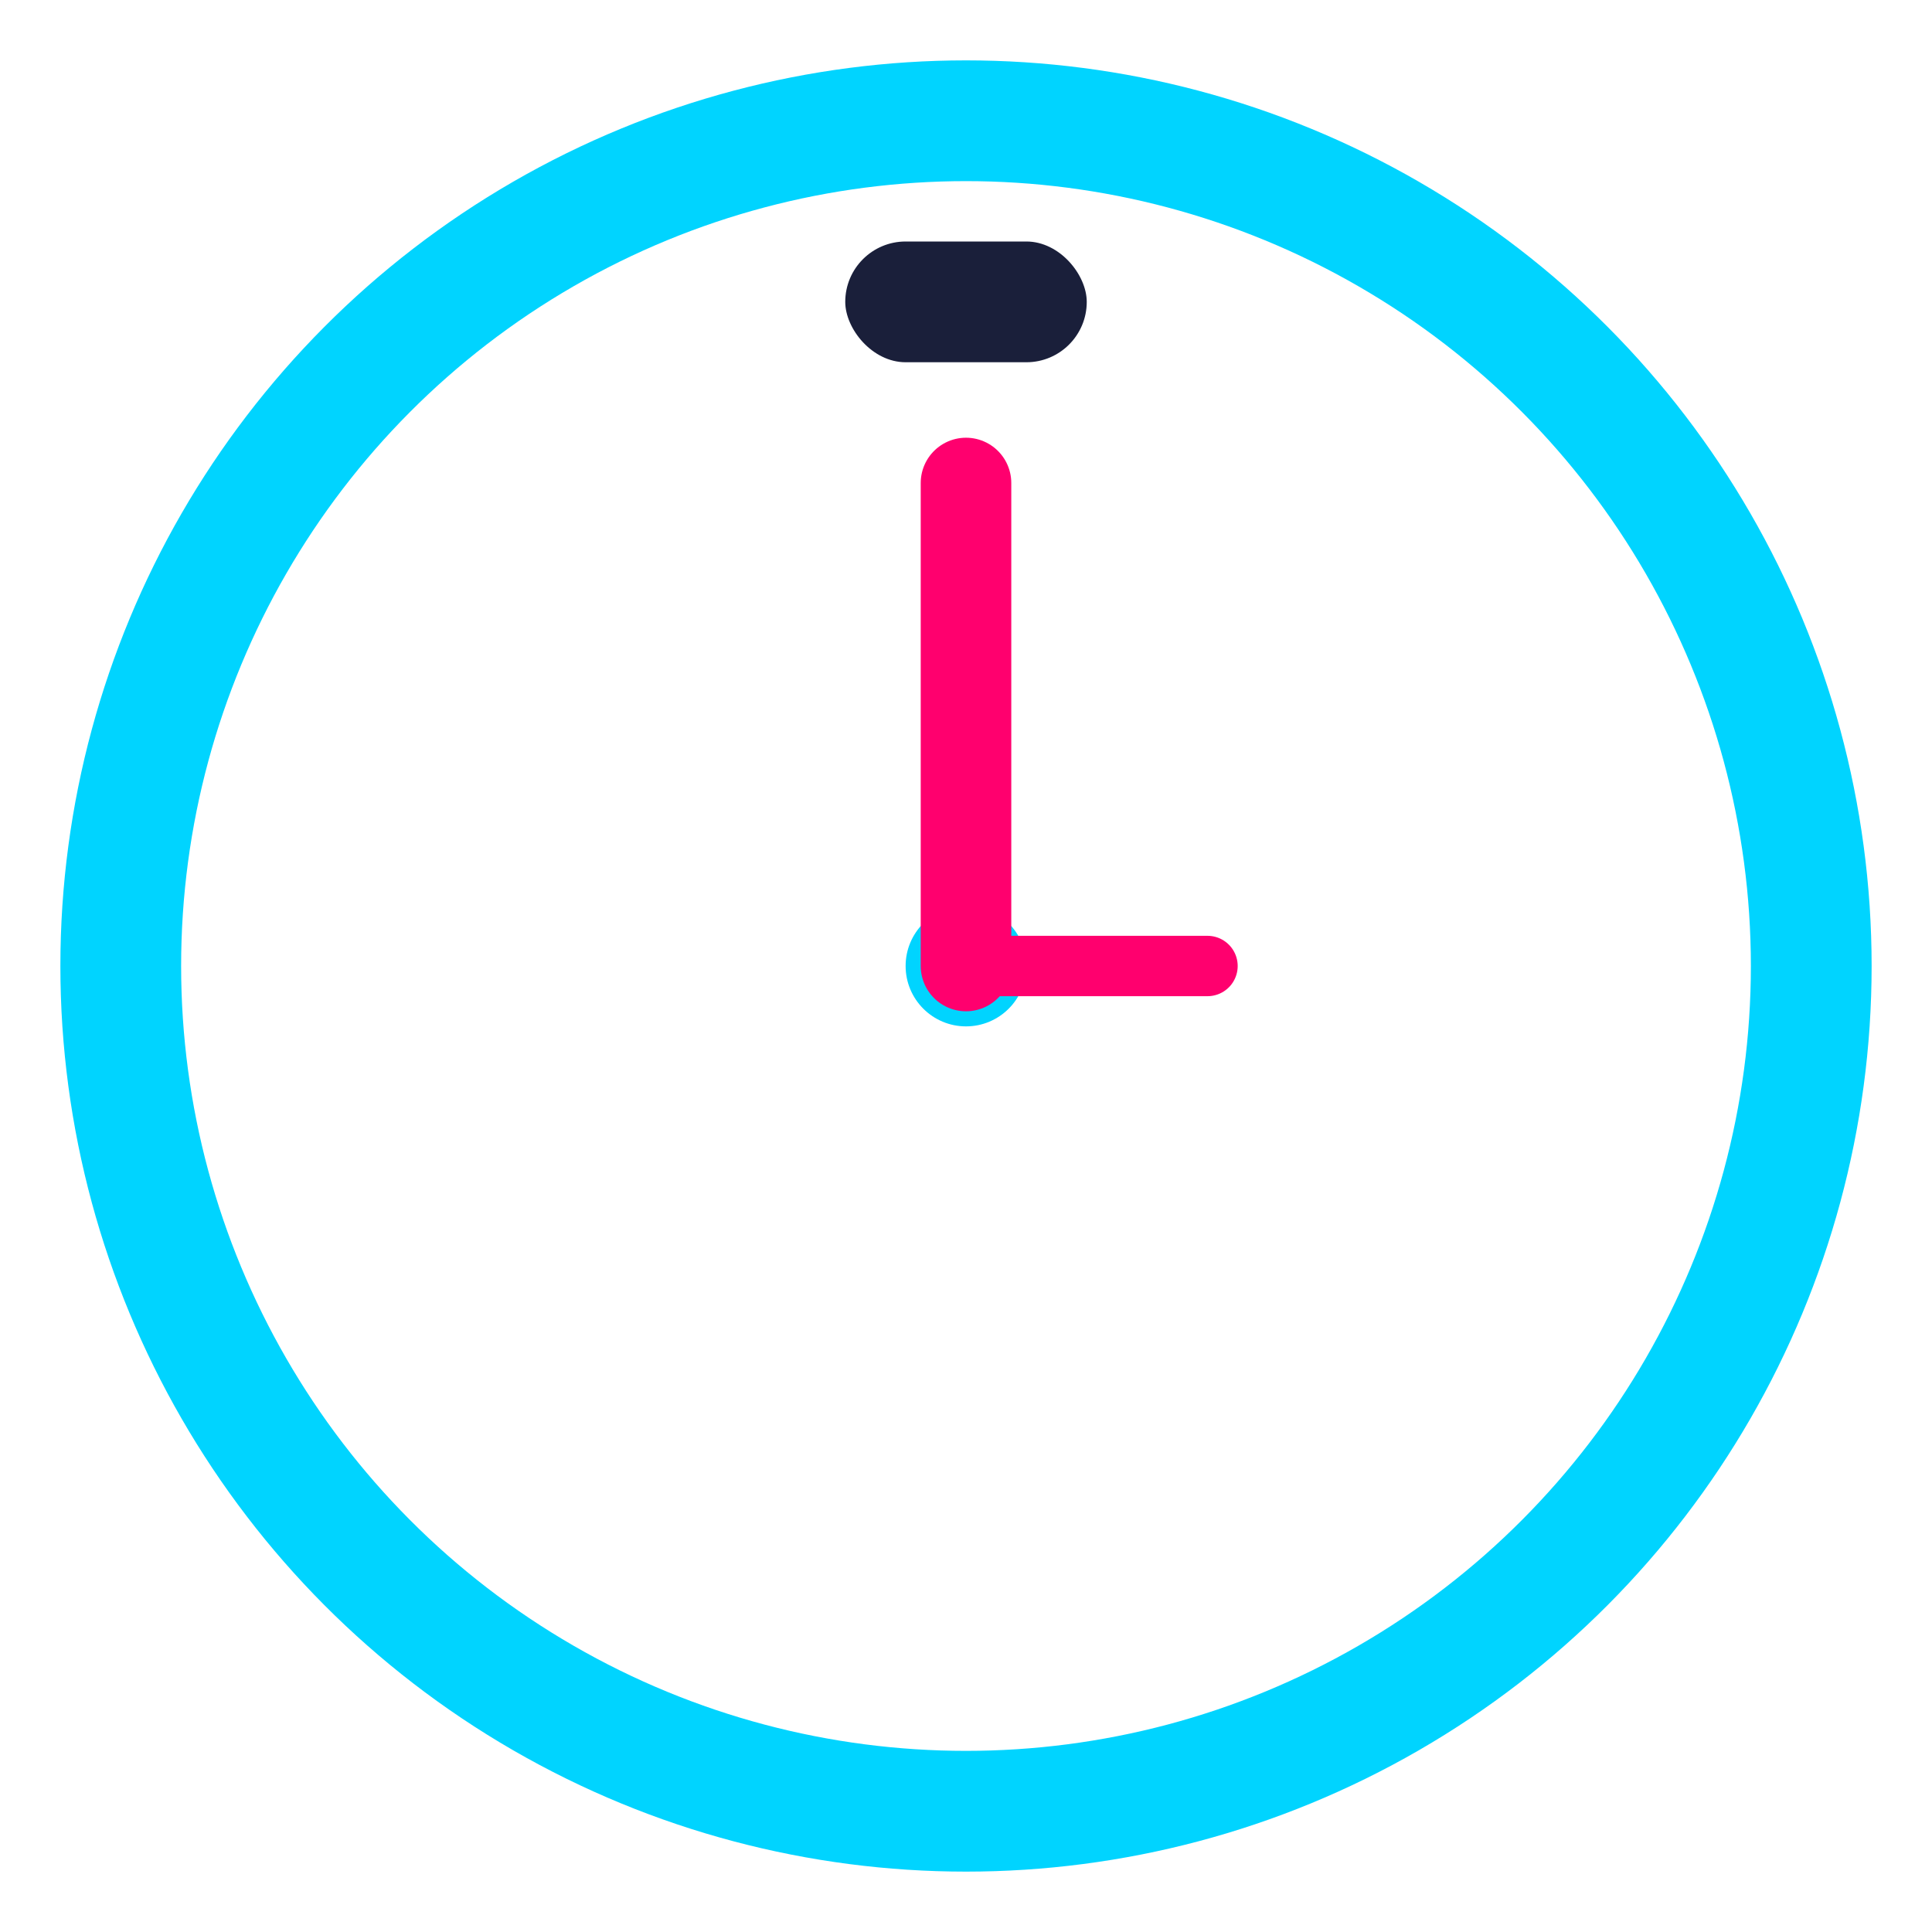 <?xml version="1.0" encoding="UTF-8"?>
<svg width="64" height="64" viewBox="0 0 64 64" fill="none" xmlns="http://www.w3.org/2000/svg">
  <!-- 타이머 아이콘 -->
  <circle cx="32" cy="32" r="28" stroke="#00d4ff" stroke-width="4" fill="none"/>
  <circle cx="32" cy="32" r="2" fill="#00d4ff"/>
  <line x1="32" y1="32" x2="32" y2="16" stroke="#ff006e" stroke-width="3" stroke-linecap="round"/>
  <line x1="32" y1="32" x2="40" y2="32" stroke="#ff006e" stroke-width="2" stroke-linecap="round"/>
  <rect x="28" y="8" width="8" height="4" rx="2" fill="#1a1f3a"/>
</svg>
